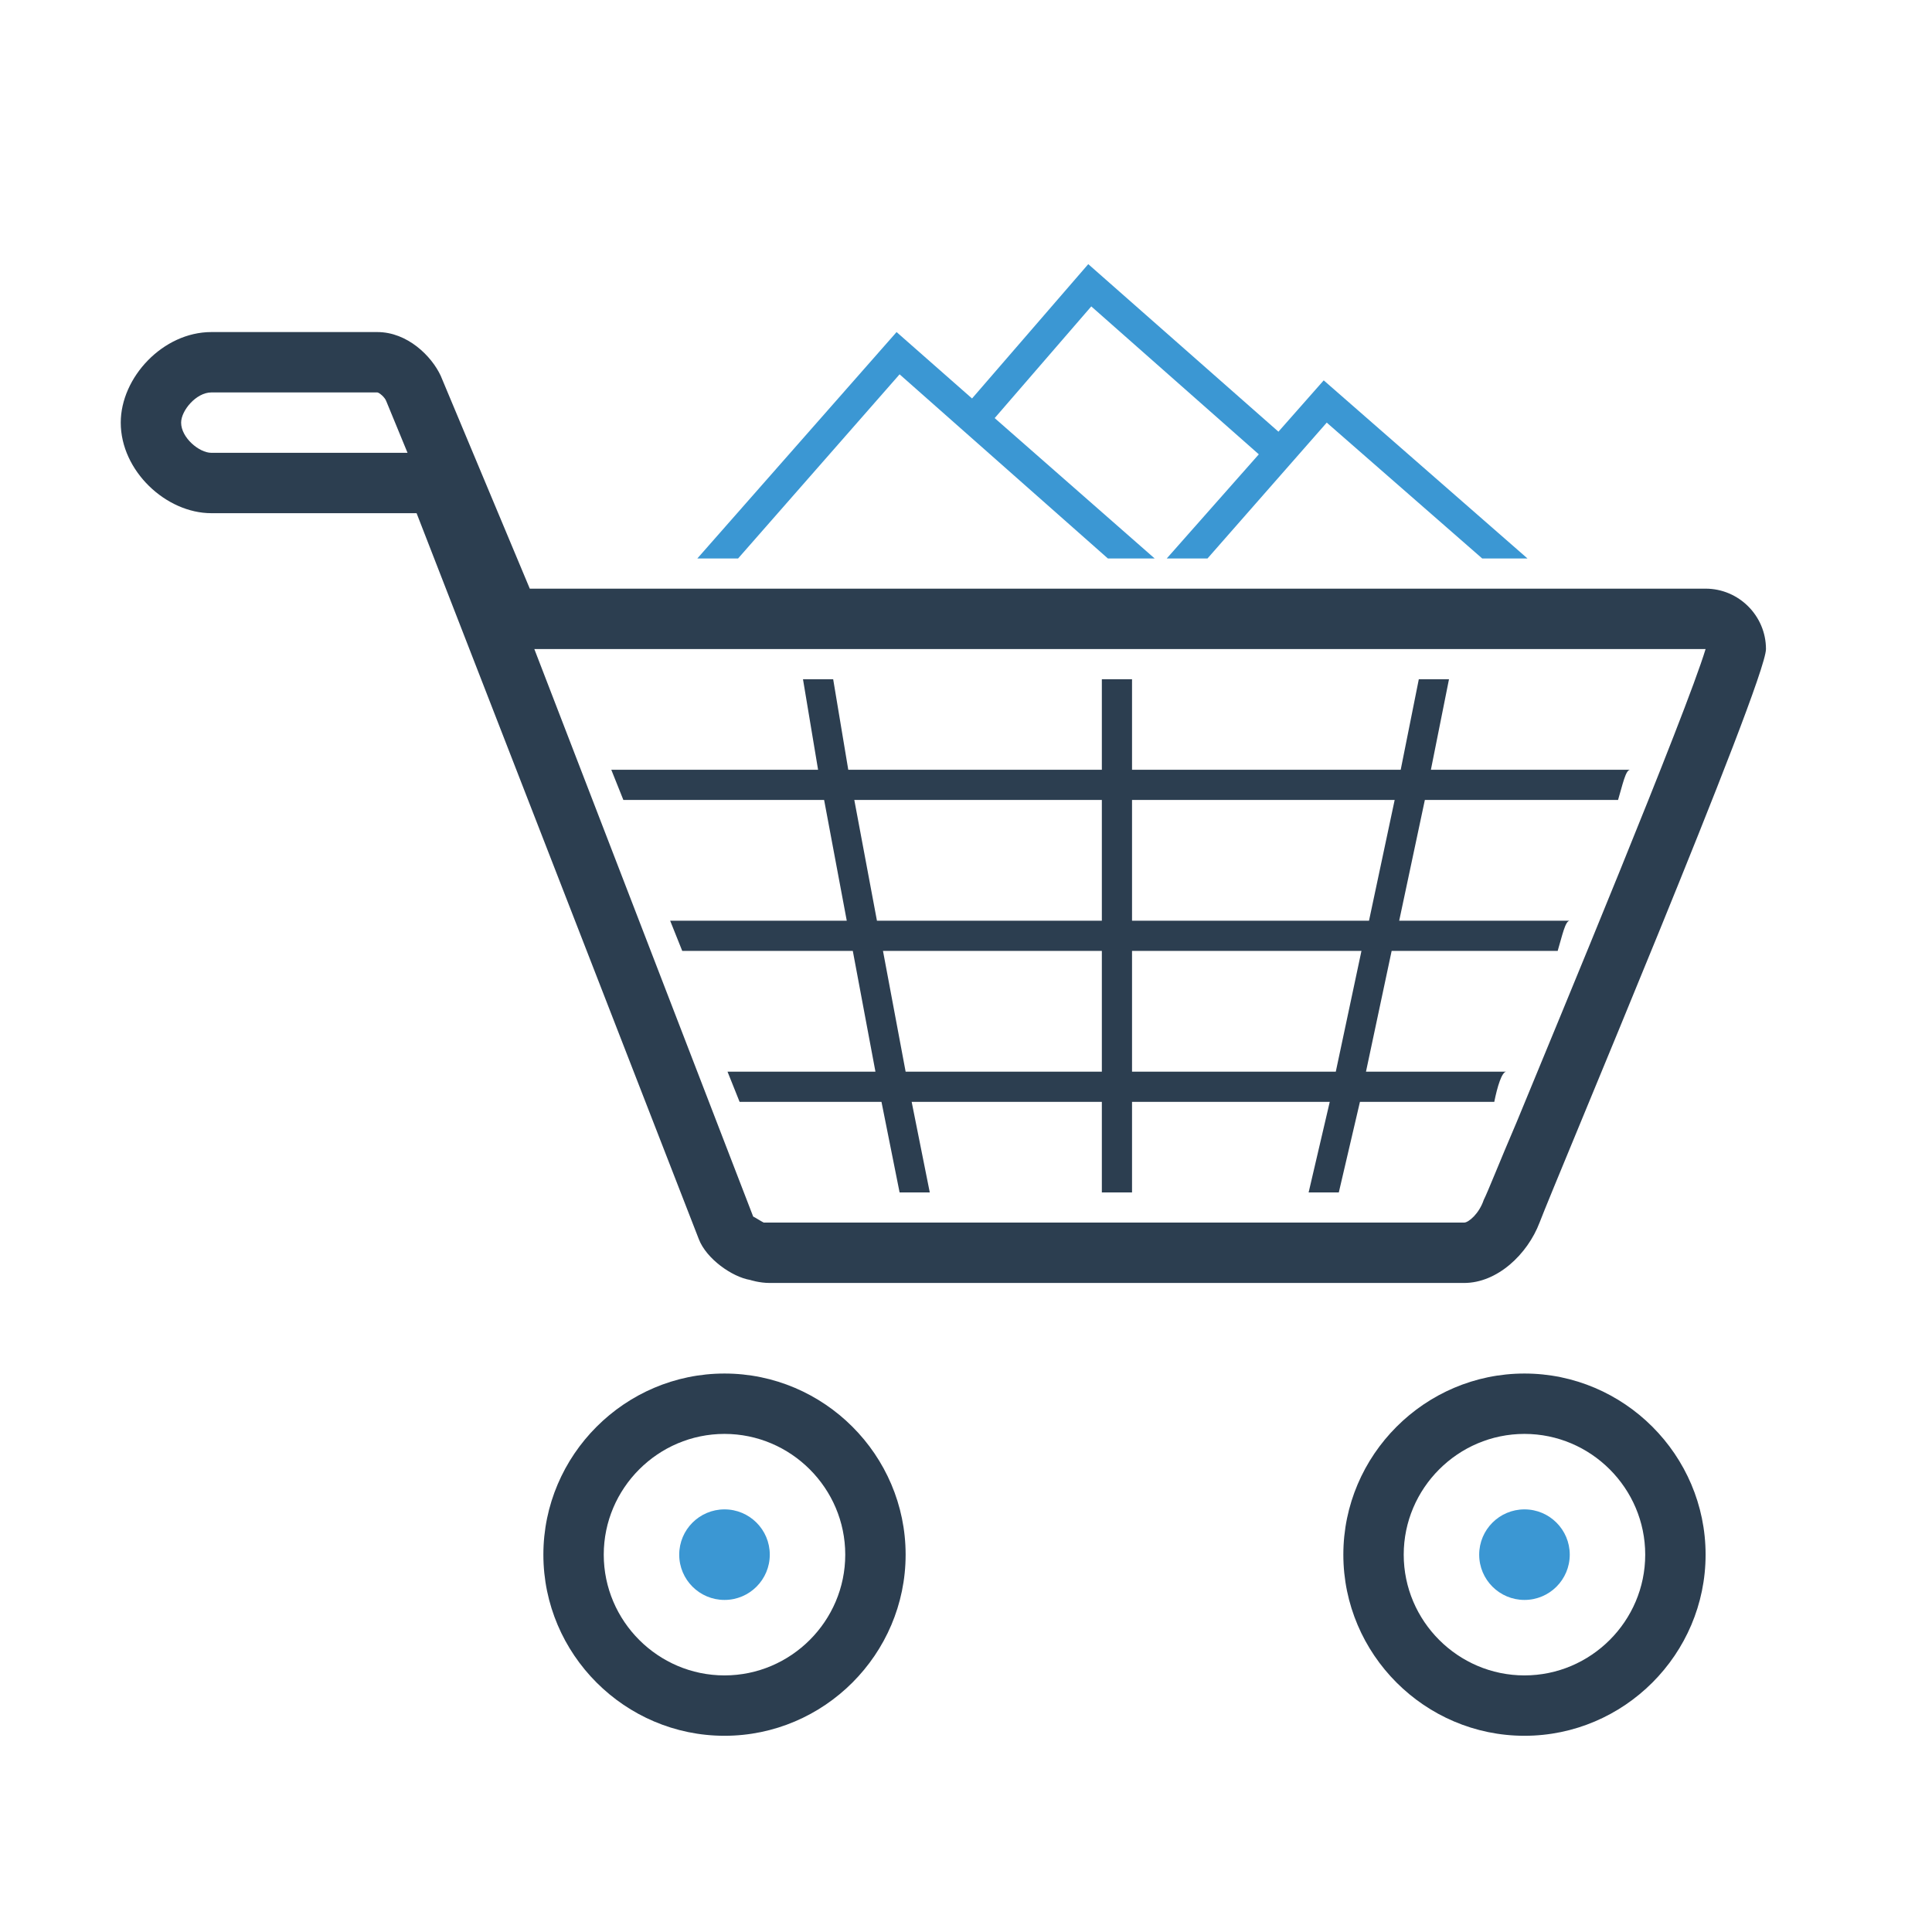 <?xml version="1.0" ?><!DOCTYPE svg  PUBLIC '-//W3C//DTD SVG 1.1//EN'  'http://www.w3.org/Graphics/SVG/1.1/DTD/svg11.dtd'><svg enable-background="new 0 0 128 128" height="128px" id="Layer_1" version="1.1" viewBox="0 0 128 128" width="128px" xml:space="preserve" xmlns="http://www.w3.org/2000/svg" xmlns:xlink="http://www.w3.org/1999/xlink"><path d="M25,26c0.1,0,0.5,0.3,0.6,0.6L27,30H14c-0.8,0-2-1-2-2c0-0.8,1-2,2-2H25 M113,43  c-1.3,4.3-9.7,24.5-12.5,31.3c-1.2,2.8-1.9,4.6-2.2,5.2C98,80.4,97.3,81,97,81H51c0,0-0.1,0-0.2,0l0,0l-0.2,0  c-0.2-0.1-0.5-0.3-0.7-0.4L35.4,43H113 M25,22H14c-3.2,0-6,3-6,6c0,3.2,3,6,6,6h13.6l18.7,48.1c0.5,1.3,2.2,2.5,3.4,2.7  c0,0,0.6,0.2,1.3,0.2h46c2.2,0,4.2-1.9,5-4c1.1-2.9,15-35.8,15-38s-1.8-4-4-4H35.1l-5.9-14.1C28.6,23.6,27,22,25,22L25,22z" fill="#2C3E50"/><path d="M48,95c4.4,0,8,3.6,8,8s-3.6,8-8,8s-8-3.6-8-8S43.6,95,48,95 M48,91c-6.6,0-12,5.4-12,12s5.4,12,12,12  s12-5.4,12-12S54.6,91,48,91L48,91z" fill="#2C3E50"/><path d="M101,95c4.4,0,8,3.6,8,8s-3.6,8-8,8s-8-3.6-8-8S96.6,95,101,95 M101,91c-6.6,0-12,5.4-12,12s5.4,12,12,12  s12-5.4,12-12S107.6,91,101,91L101,91z" fill="#2C3E50"/><path d="M103.2,63c0.3-1,0.5-2,0.8-2H92.7l1.7-8h12.8c0.3-1,0.5-2,0.8-2H94.8l1.2-6h-2l-1.2,6H75v-6h-2v6H56.2l-1-6  h-2l1,6H40.5l0.8,2h13.3l1.5,8H44.4l0.8,2h11.3l1.5,8h-9.8l0.8,2h9.4l1.2,6h2l-1.2-6H73v6h2v-6h13.1l-1.4,6h2l1.4-6H99  c0.2-1,0.5-2,0.8-2h-9.3l1.7-8H103.2z M73,71H60l-1.5-8H73V71z M73,61H58.1l-1.5-8H73V61z M88.5,71H75v-8h15.2L88.5,71z M75,61v-8  h17.4l-1.7,8H75z" fill="#2C3E50"/><circle cx="48" cy="103" fill="#3B97D3" r="3"/><circle cx="101" cy="103" fill="#3B97D3" r="3"/><polygon fill="#3B97D3" points="48.9,37 59.6,24.8 73.4,37 76.5,37 65.9,27.7 72.3,20.3 83.4,30.1 77.3,37 80,37 87.9,28 98.2,37   101.2,37 87.7,25.2 84.7,28.6 72.1,17.5 64.4,26.4 59.4,22 46.2,37 "/></svg>
